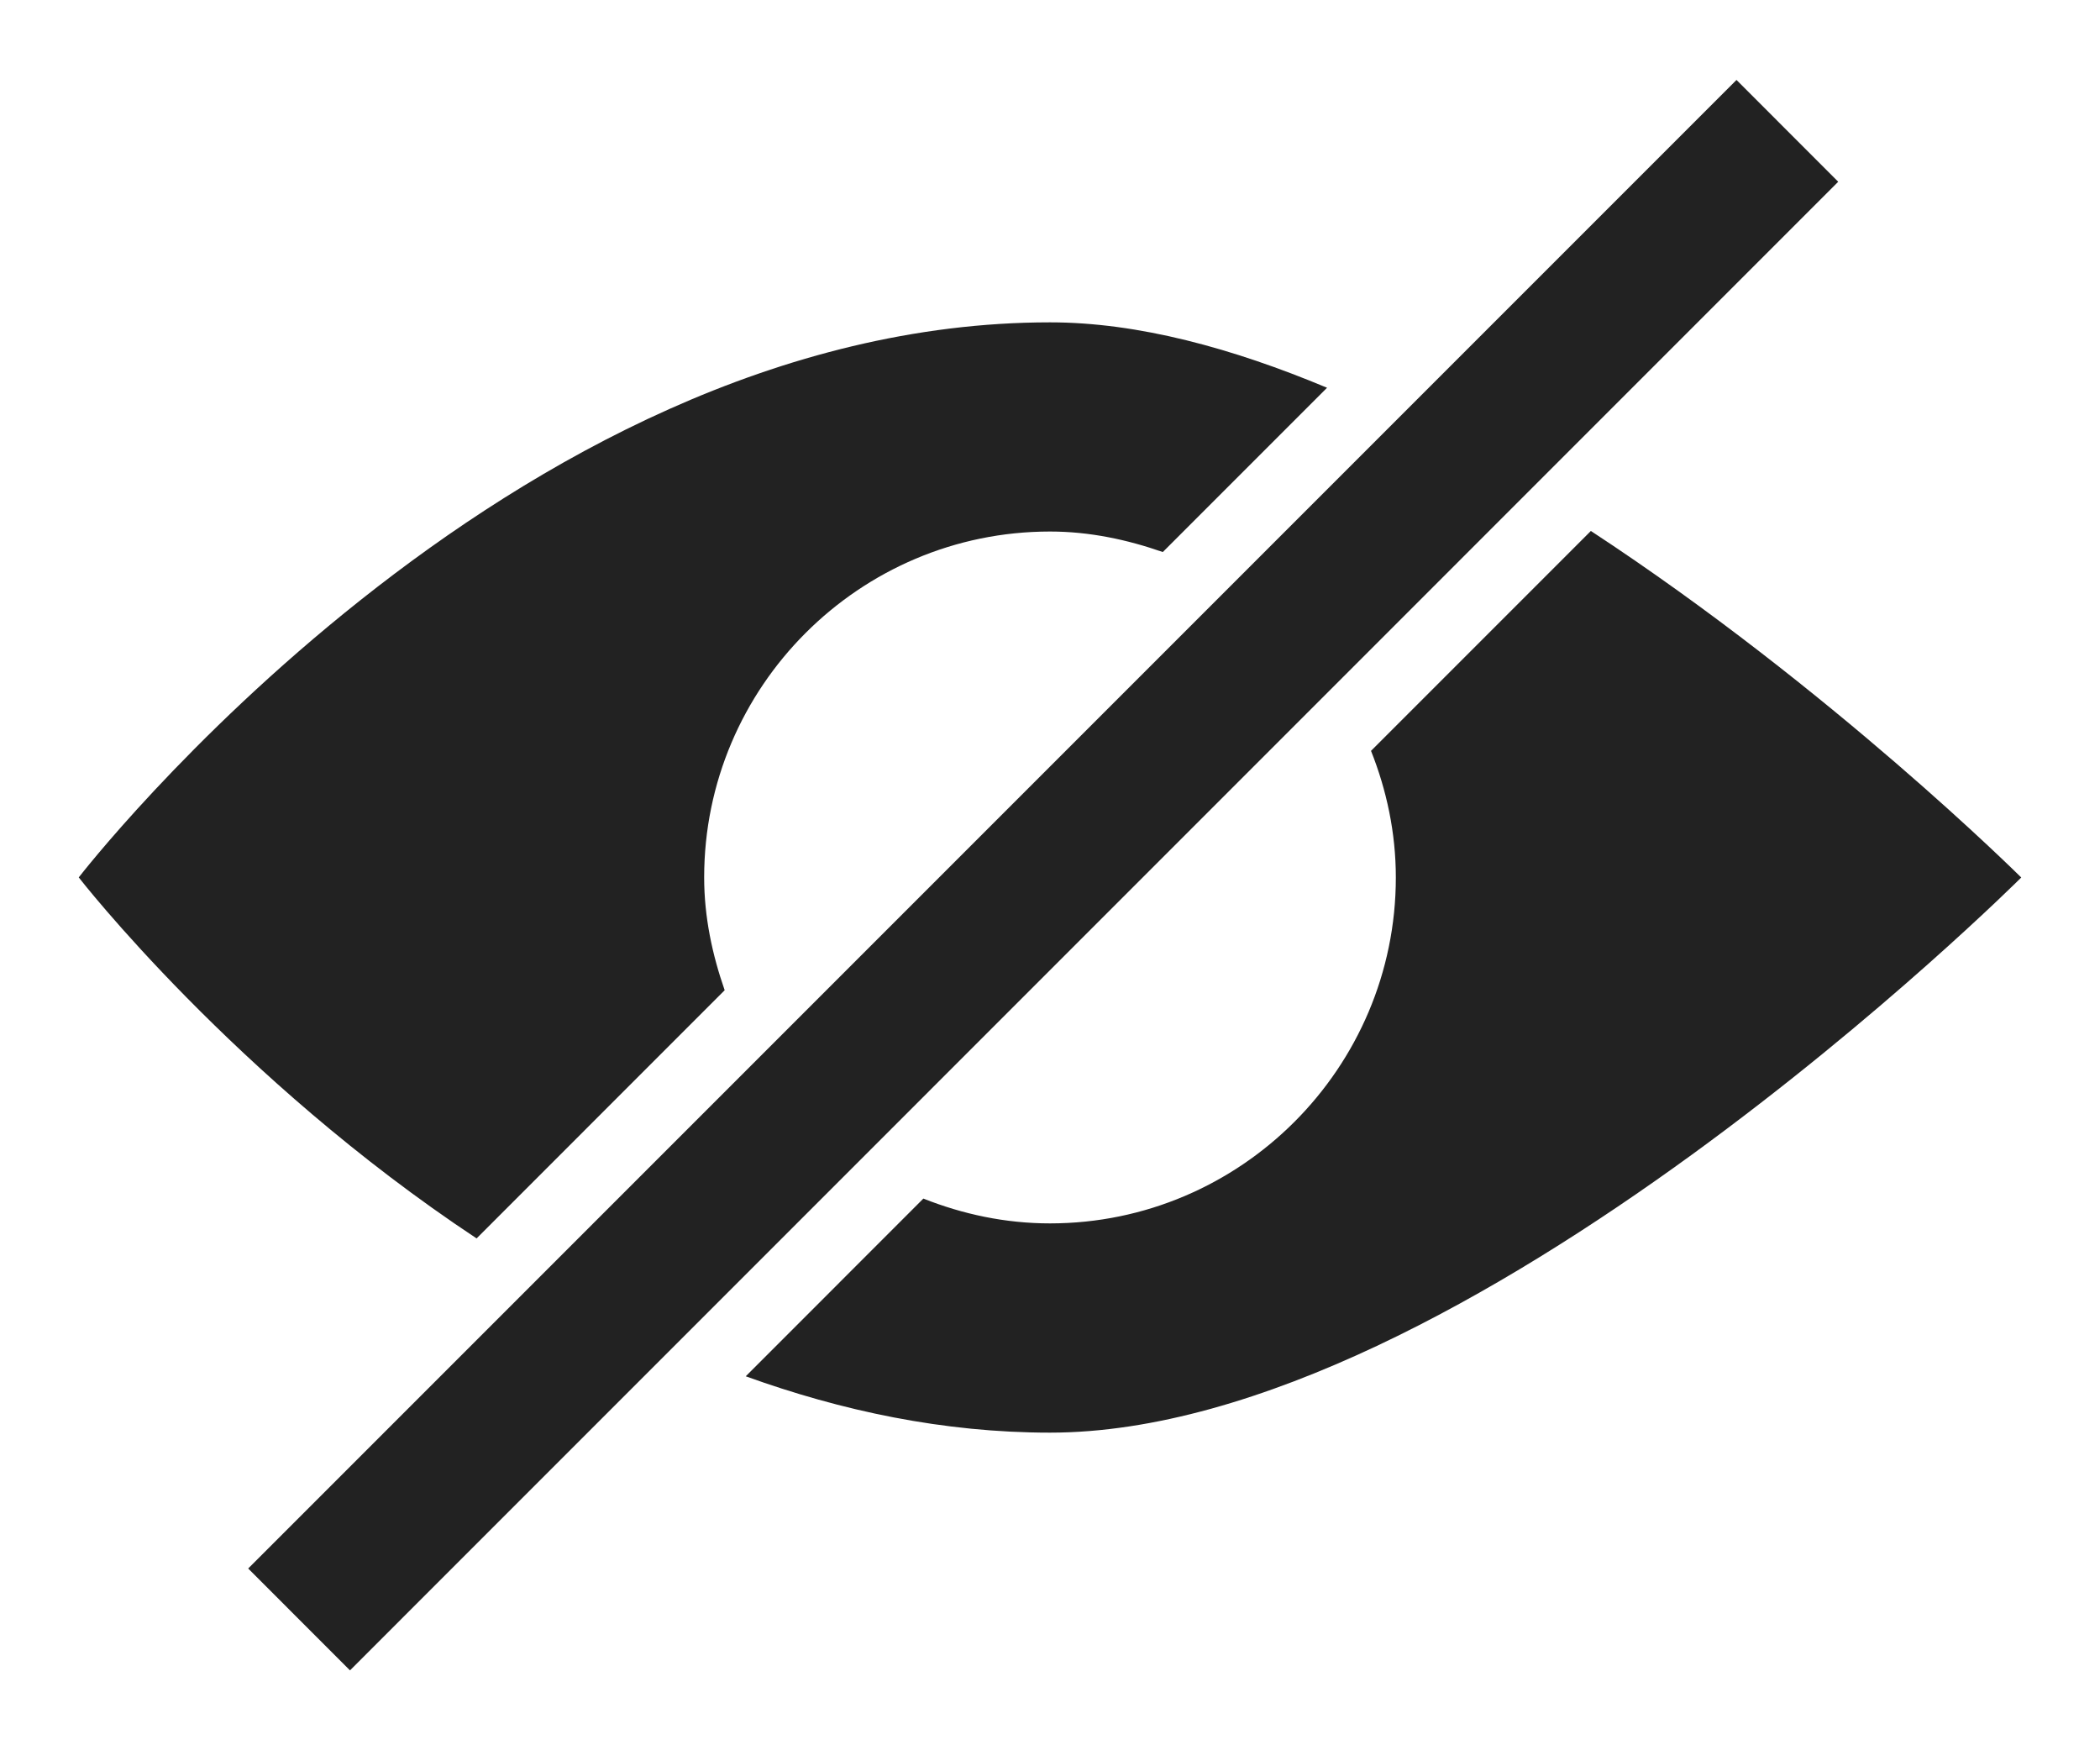 <svg viewbox="0 0 120 100" width="120" height="100" xmlns="http://www.w3.org/2000/svg">
 <g>
  <title>Layer 1</title>
  <path id="svg_1" d="m41.41,56.576c-0.707,-2.031 -1.172,-4.181 -1.172,-6.446c0,-10.894 8.872,-19.762 19.762,-19.762c2.269,0 4.415,0.465 6.446,1.172l9.386,-9.386c-5.386,-2.253 -10.788,-3.737 -15.832,-3.737c-31.022,0 -55.5,31.713 -55.5,31.713s8.909,11.474 22.734,20.625l14.175,-14.179l0,0zm49.498,-26.241l-12.564,12.564c0.892,2.245 1.418,4.678 1.418,7.236c0,10.886 -8.872,19.762 -19.762,19.762c-2.557,0 -4.987,-0.526 -7.236,-1.418l-10.15,10.154c5.455,1.969 11.285,3.219 17.386,3.219c23.725,0 55.5,-31.717 55.5,-31.717s-10.857,-10.8 -24.593,-19.799l0,0zm8.321,-25.768l-85.047,85.047l5.817,5.821l85.042,-85.051l-5.813,-5.817l0,-0z" fill="#222222"/>
 </g>
</svg>